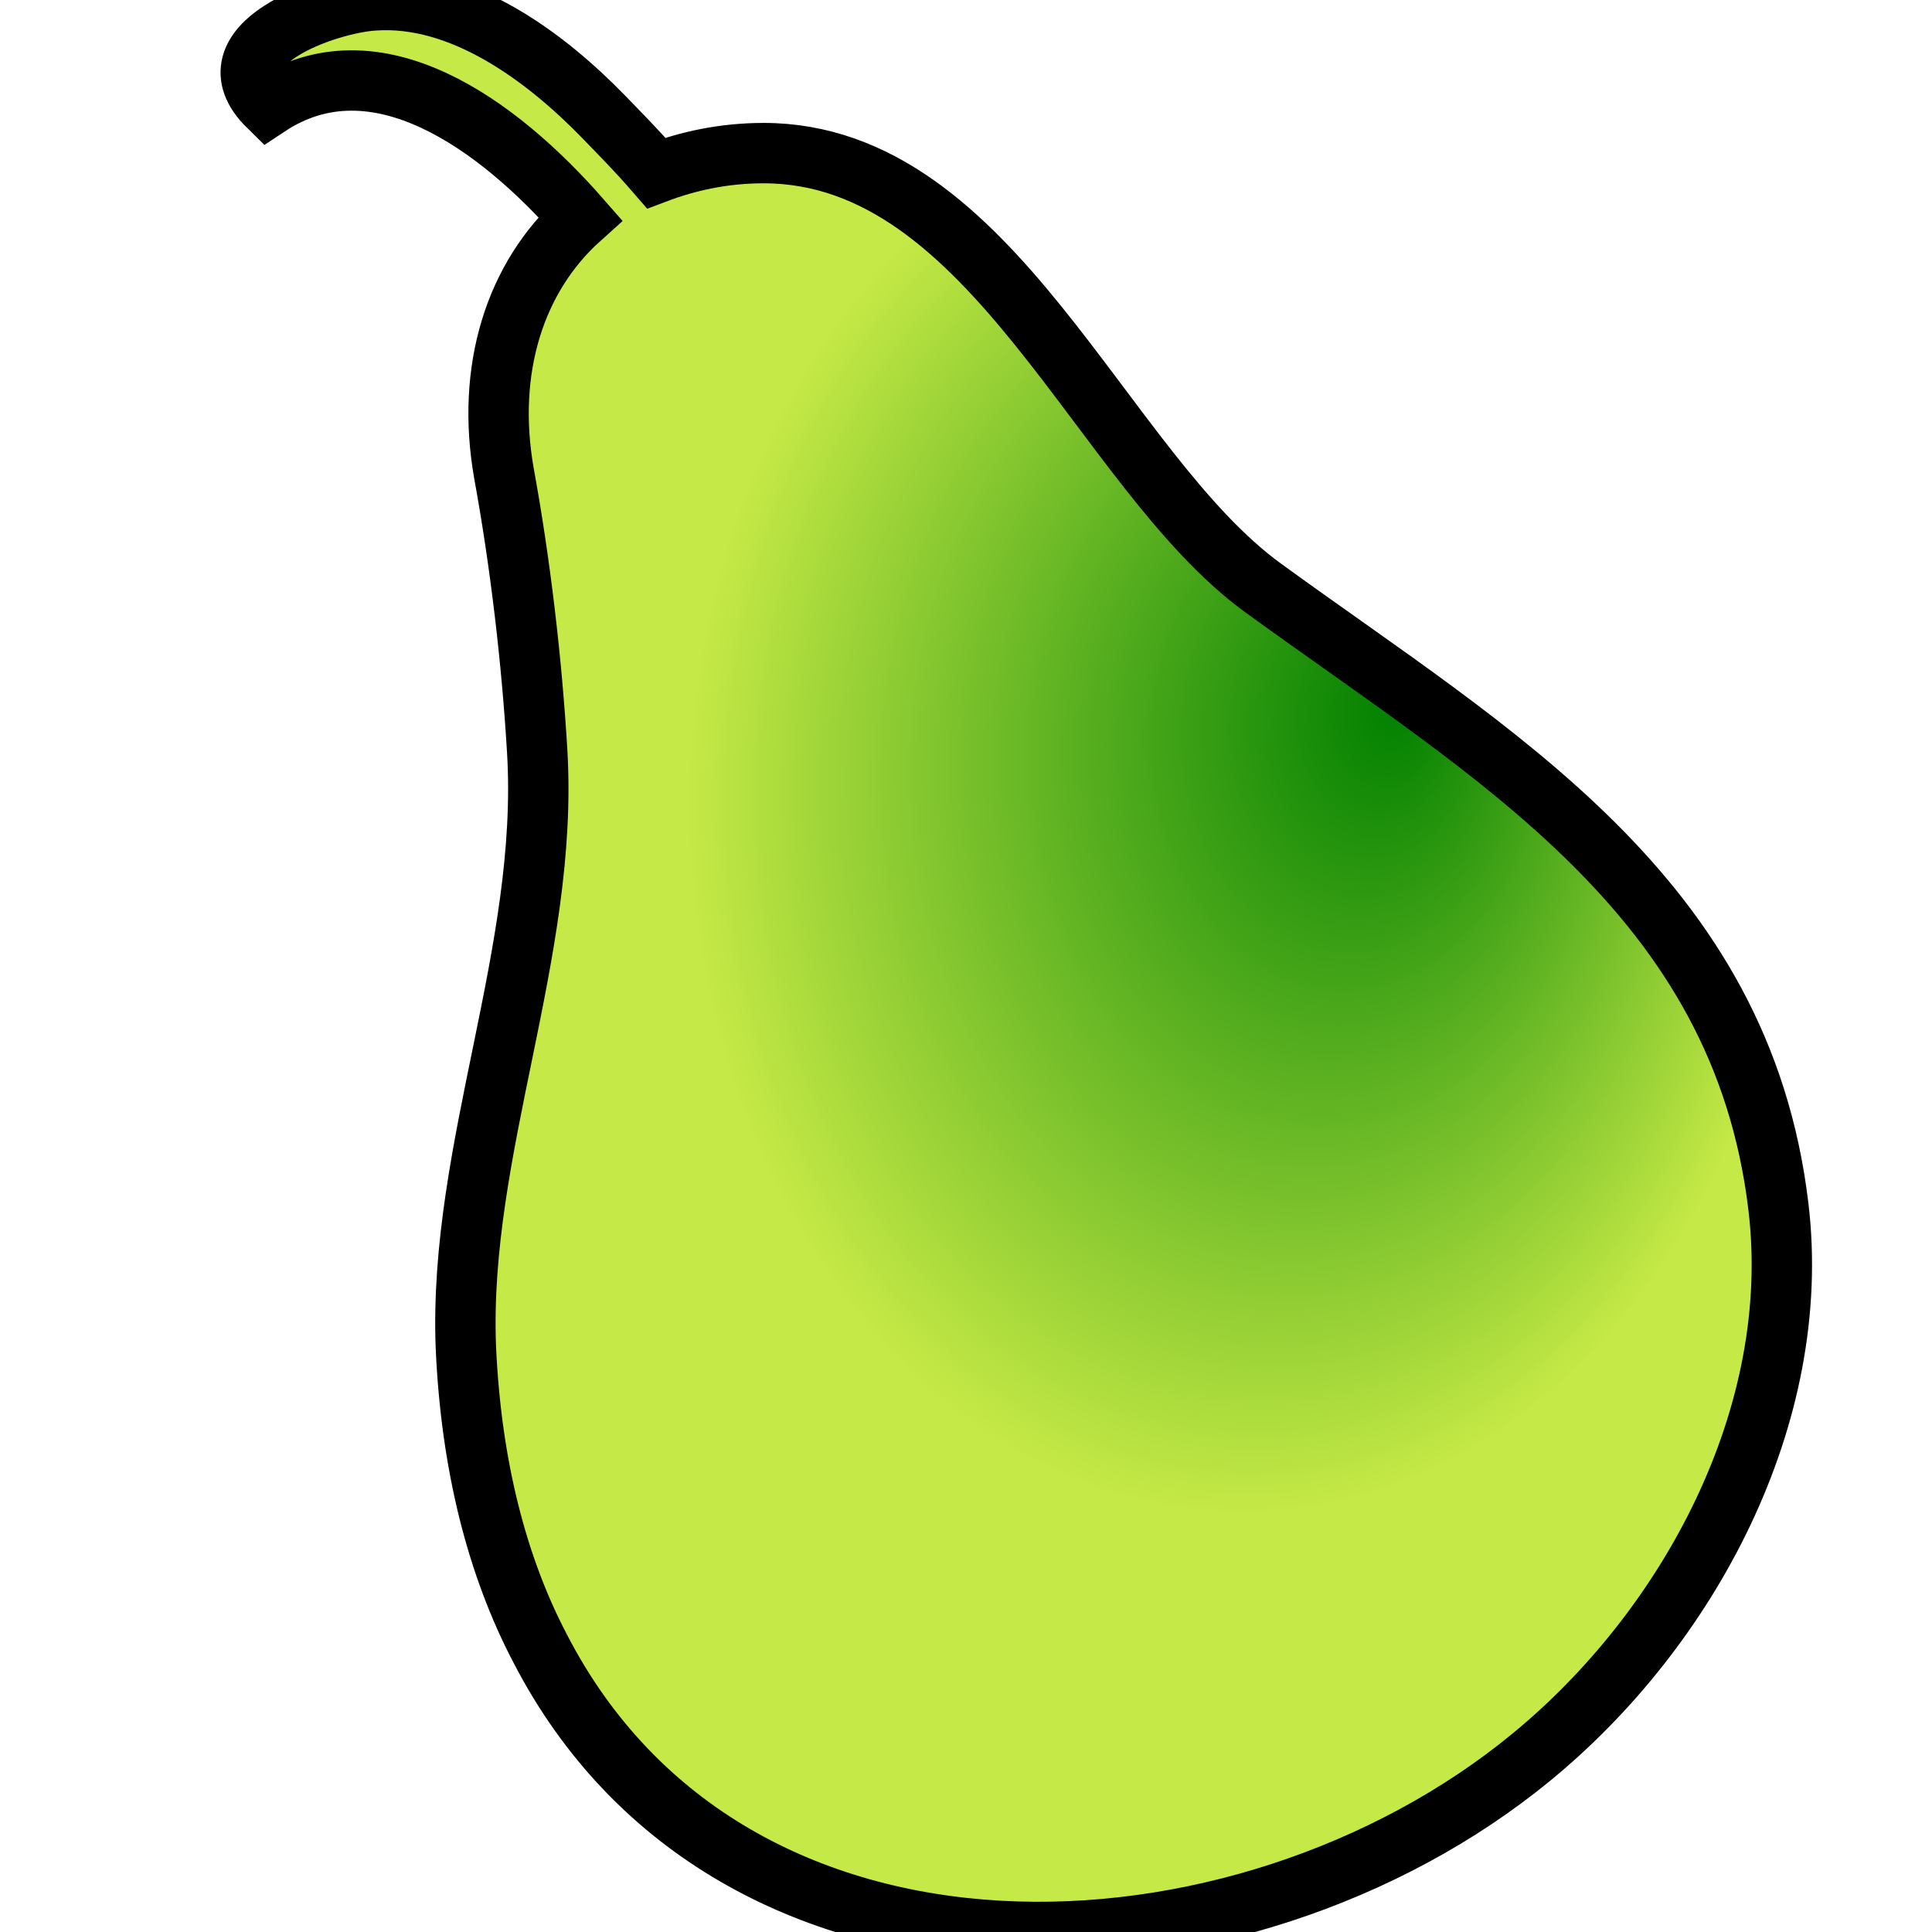 <?xml version="1.0" encoding="utf-8"?>
    <svg version="1.1" id="Layer_1" xmlns="http://www.w3.org/2000/svg" xmlns:xlink="http://www.w3.org/1999/xlink" x="0px" y="0px" width="32px" height="32px" viewBox="0 0 32 32" enable-background="new 0 0 32 32" xml:space="preserve">
        <defs>
            <radialGradient id="grad1" cx="0.65" cy="0.4" r="0.35" fx="0.75" fy="0.35">
                <stop offset="0%" style="stop-color:green;stop-opacity:1" />
                <stop offset="100%" style="stop-color:rgb(197, 233, 70);stop-opacity:1" />
            </radialGradient>
        </defs>
        <switch>
            <g>
                <path fill="url(#grad1)" stroke="black" stroke-width="1" d="M29.456,19.985c-0.616-5.157-4.712-7.467-8.535-10.247c-2.697-1.961-4.464-7.203-8.275-7.202
			c-0.665,0.001-1.249,0.131-1.776,0.33C10.528,2.47,10.159,2.103,9.994,1.93C9.038,0.948,7.652-0.095,6.193,0.007
			c-0.78,0.047-2.782,0.74-1.752,1.753c1.787-1.184,3.815,0.311,5.17,1.858C8.527,4.591,8.044,6.12,8.347,7.84
			c0.273,1.494,0.462,3.111,0.551,4.61c0.197,3.327-1.308,6.582-1.182,9.86c0.087,1.976,0.523,3.64,1.224,4.981
			c3.167,6.158,11.639,5.743,16.418,1.818C27.97,26.969,29.871,23.448,29.456,19.985z" />
            </g>
        </switch>
    </svg>